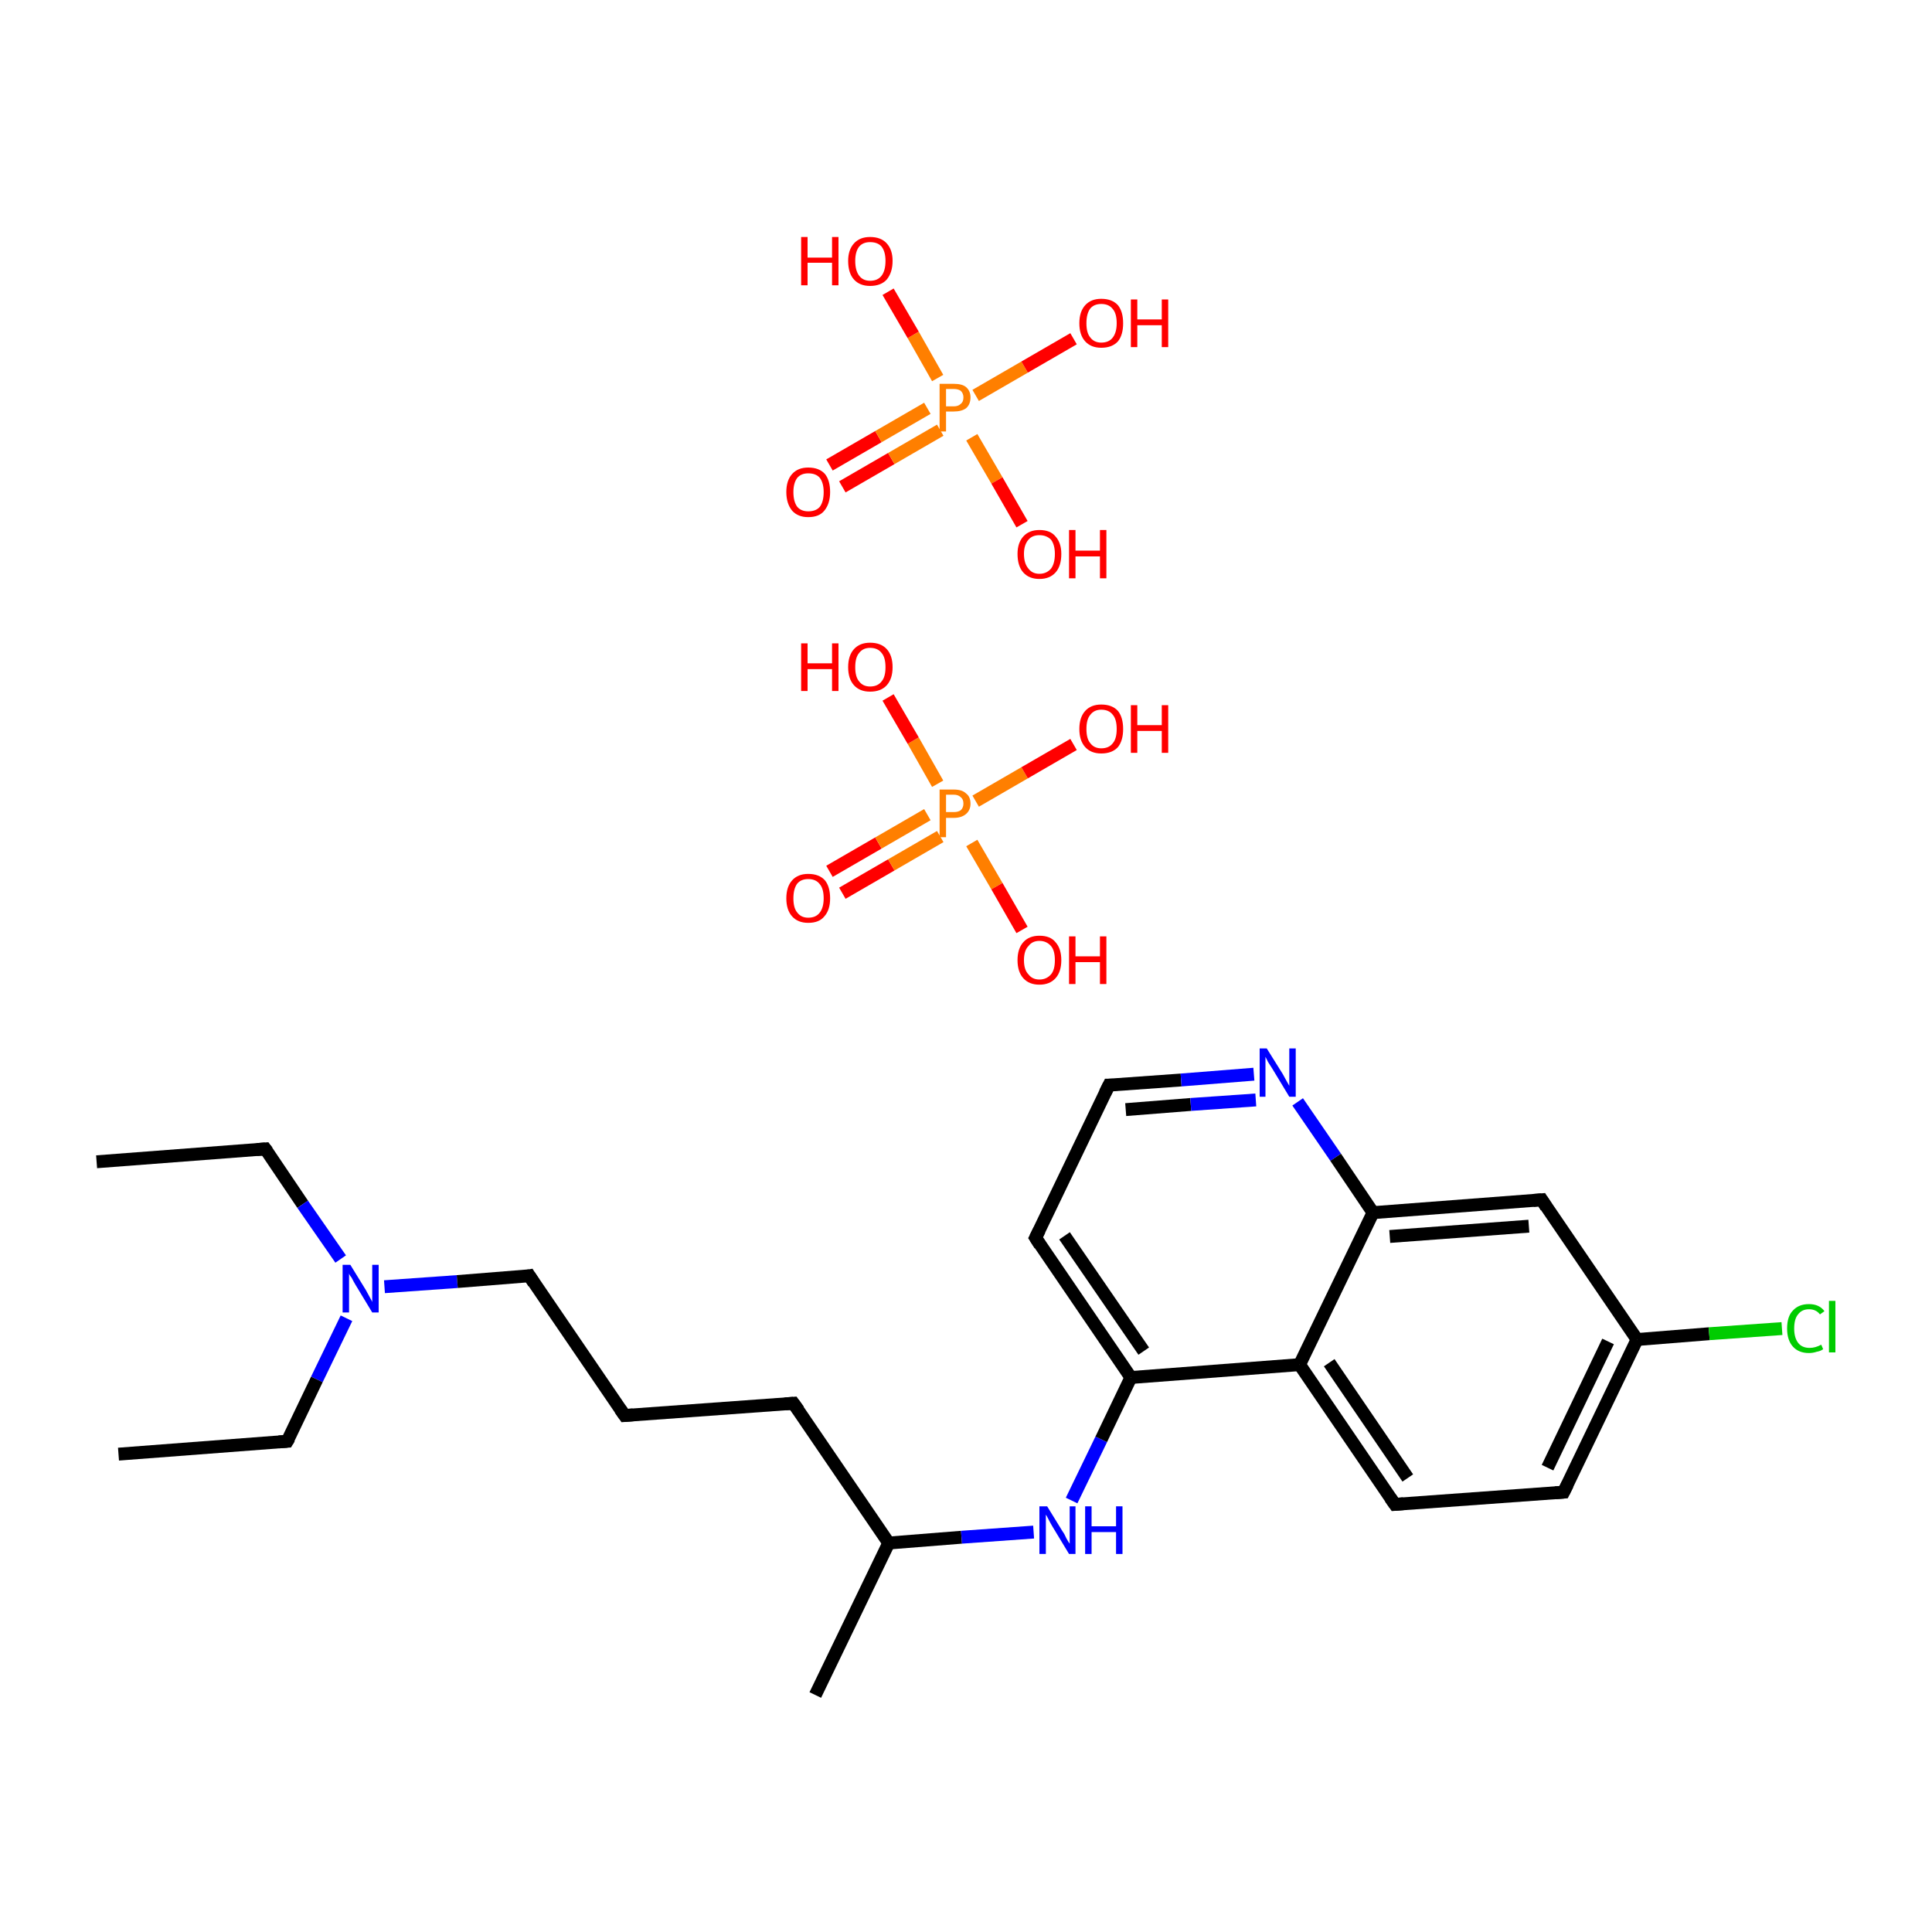 <?xml version='1.0' encoding='iso-8859-1'?>
<svg version='1.1' baseProfile='full'
              xmlns='http://www.w3.org/2000/svg'
                      xmlns:rdkit='http://www.rdkit.org/xml'
                      xmlns:xlink='http://www.w3.org/1999/xlink'
                  xml:space='preserve'
width='300px' height='300px' viewBox='0 0 300 300'>
<!-- END OF HEADER -->
<rect style='opacity:1.0;fill:#FFFFFF;stroke:none' width='300.0' height='300.0' x='0.0' y='0.0'> </rect>
<path class='bond-0 atom-0 atom-1' d='M 15.0,180.4 L 41.2,178.4' style='fill:none;fill-rule:evenodd;stroke:#000000;stroke-width:2.0px;stroke-linecap:butt;stroke-linejoin:miter;stroke-opacity:1' />
<path class='bond-1 atom-1 atom-2' d='M 41.2,178.4 L 47.0,187.0' style='fill:none;fill-rule:evenodd;stroke:#000000;stroke-width:2.0px;stroke-linecap:butt;stroke-linejoin:miter;stroke-opacity:1' />
<path class='bond-1 atom-1 atom-2' d='M 47.0,187.0 L 52.9,195.5' style='fill:none;fill-rule:evenodd;stroke:#0000FF;stroke-width:2.0px;stroke-linecap:butt;stroke-linejoin:miter;stroke-opacity:1' />
<path class='bond-2 atom-2 atom-3' d='M 53.8,204.7 L 49.2,214.2' style='fill:none;fill-rule:evenodd;stroke:#0000FF;stroke-width:2.0px;stroke-linecap:butt;stroke-linejoin:miter;stroke-opacity:1' />
<path class='bond-2 atom-2 atom-3' d='M 49.2,214.2 L 44.6,223.8' style='fill:none;fill-rule:evenodd;stroke:#000000;stroke-width:2.0px;stroke-linecap:butt;stroke-linejoin:miter;stroke-opacity:1' />
<path class='bond-3 atom-3 atom-4' d='M 44.6,223.8 L 18.4,225.8' style='fill:none;fill-rule:evenodd;stroke:#000000;stroke-width:2.0px;stroke-linecap:butt;stroke-linejoin:miter;stroke-opacity:1' />
<path class='bond-4 atom-2 atom-5' d='M 59.7,199.8 L 71.0,199.0' style='fill:none;fill-rule:evenodd;stroke:#0000FF;stroke-width:2.0px;stroke-linecap:butt;stroke-linejoin:miter;stroke-opacity:1' />
<path class='bond-4 atom-2 atom-5' d='M 71.0,199.0 L 82.2,198.1' style='fill:none;fill-rule:evenodd;stroke:#000000;stroke-width:2.0px;stroke-linecap:butt;stroke-linejoin:miter;stroke-opacity:1' />
<path class='bond-5 atom-5 atom-6' d='M 82.2,198.1 L 97.0,219.8' style='fill:none;fill-rule:evenodd;stroke:#000000;stroke-width:2.0px;stroke-linecap:butt;stroke-linejoin:miter;stroke-opacity:1' />
<path class='bond-6 atom-6 atom-7' d='M 97.0,219.8 L 123.2,217.9' style='fill:none;fill-rule:evenodd;stroke:#000000;stroke-width:2.0px;stroke-linecap:butt;stroke-linejoin:miter;stroke-opacity:1' />
<path class='bond-7 atom-7 atom-8' d='M 123.2,217.9 L 138.0,239.6' style='fill:none;fill-rule:evenodd;stroke:#000000;stroke-width:2.0px;stroke-linecap:butt;stroke-linejoin:miter;stroke-opacity:1' />
<path class='bond-8 atom-8 atom-9' d='M 138.0,239.6 L 126.6,263.2' style='fill:none;fill-rule:evenodd;stroke:#000000;stroke-width:2.0px;stroke-linecap:butt;stroke-linejoin:miter;stroke-opacity:1' />
<path class='bond-9 atom-8 atom-10' d='M 138.0,239.6 L 149.3,238.7' style='fill:none;fill-rule:evenodd;stroke:#000000;stroke-width:2.0px;stroke-linecap:butt;stroke-linejoin:miter;stroke-opacity:1' />
<path class='bond-9 atom-8 atom-10' d='M 149.3,238.7 L 160.5,237.9' style='fill:none;fill-rule:evenodd;stroke:#0000FF;stroke-width:2.0px;stroke-linecap:butt;stroke-linejoin:miter;stroke-opacity:1' />
<path class='bond-10 atom-10 atom-11' d='M 166.4,233.0 L 171.0,223.5' style='fill:none;fill-rule:evenodd;stroke:#0000FF;stroke-width:2.0px;stroke-linecap:butt;stroke-linejoin:miter;stroke-opacity:1' />
<path class='bond-10 atom-10 atom-11' d='M 171.0,223.5 L 175.6,213.9' style='fill:none;fill-rule:evenodd;stroke:#000000;stroke-width:2.0px;stroke-linecap:butt;stroke-linejoin:miter;stroke-opacity:1' />
<path class='bond-11 atom-11 atom-12' d='M 175.6,213.9 L 160.8,192.2' style='fill:none;fill-rule:evenodd;stroke:#000000;stroke-width:2.0px;stroke-linecap:butt;stroke-linejoin:miter;stroke-opacity:1' />
<path class='bond-11 atom-11 atom-12' d='M 177.6,209.8 L 165.3,191.9' style='fill:none;fill-rule:evenodd;stroke:#000000;stroke-width:2.0px;stroke-linecap:butt;stroke-linejoin:miter;stroke-opacity:1' />
<path class='bond-12 atom-12 atom-13' d='M 160.8,192.2 L 172.2,168.5' style='fill:none;fill-rule:evenodd;stroke:#000000;stroke-width:2.0px;stroke-linecap:butt;stroke-linejoin:miter;stroke-opacity:1' />
<path class='bond-13 atom-13 atom-14' d='M 172.2,168.5 L 183.4,167.7' style='fill:none;fill-rule:evenodd;stroke:#000000;stroke-width:2.0px;stroke-linecap:butt;stroke-linejoin:miter;stroke-opacity:1' />
<path class='bond-13 atom-13 atom-14' d='M 183.4,167.7 L 194.7,166.8' style='fill:none;fill-rule:evenodd;stroke:#0000FF;stroke-width:2.0px;stroke-linecap:butt;stroke-linejoin:miter;stroke-opacity:1' />
<path class='bond-13 atom-13 atom-14' d='M 174.8,172.3 L 184.9,171.5' style='fill:none;fill-rule:evenodd;stroke:#000000;stroke-width:2.0px;stroke-linecap:butt;stroke-linejoin:miter;stroke-opacity:1' />
<path class='bond-13 atom-13 atom-14' d='M 184.9,171.5 L 195.0,170.8' style='fill:none;fill-rule:evenodd;stroke:#0000FF;stroke-width:2.0px;stroke-linecap:butt;stroke-linejoin:miter;stroke-opacity:1' />
<path class='bond-14 atom-14 atom-15' d='M 201.5,171.1 L 207.4,179.7' style='fill:none;fill-rule:evenodd;stroke:#0000FF;stroke-width:2.0px;stroke-linecap:butt;stroke-linejoin:miter;stroke-opacity:1' />
<path class='bond-14 atom-14 atom-15' d='M 207.4,179.7 L 213.2,188.3' style='fill:none;fill-rule:evenodd;stroke:#000000;stroke-width:2.0px;stroke-linecap:butt;stroke-linejoin:miter;stroke-opacity:1' />
<path class='bond-15 atom-15 atom-16' d='M 213.2,188.3 L 239.4,186.3' style='fill:none;fill-rule:evenodd;stroke:#000000;stroke-width:2.0px;stroke-linecap:butt;stroke-linejoin:miter;stroke-opacity:1' />
<path class='bond-15 atom-15 atom-16' d='M 215.8,192.0 L 237.4,190.4' style='fill:none;fill-rule:evenodd;stroke:#000000;stroke-width:2.0px;stroke-linecap:butt;stroke-linejoin:miter;stroke-opacity:1' />
<path class='bond-16 atom-16 atom-17' d='M 239.4,186.3 L 254.2,208.0' style='fill:none;fill-rule:evenodd;stroke:#000000;stroke-width:2.0px;stroke-linecap:butt;stroke-linejoin:miter;stroke-opacity:1' />
<path class='bond-17 atom-17 atom-18' d='M 254.2,208.0 L 265.4,207.1' style='fill:none;fill-rule:evenodd;stroke:#000000;stroke-width:2.0px;stroke-linecap:butt;stroke-linejoin:miter;stroke-opacity:1' />
<path class='bond-17 atom-17 atom-18' d='M 265.4,207.1 L 276.7,206.3' style='fill:none;fill-rule:evenodd;stroke:#00CC00;stroke-width:2.0px;stroke-linecap:butt;stroke-linejoin:miter;stroke-opacity:1' />
<path class='bond-18 atom-17 atom-19' d='M 254.2,208.0 L 242.8,231.7' style='fill:none;fill-rule:evenodd;stroke:#000000;stroke-width:2.0px;stroke-linecap:butt;stroke-linejoin:miter;stroke-opacity:1' />
<path class='bond-18 atom-17 atom-19' d='M 249.7,208.3 L 240.3,227.9' style='fill:none;fill-rule:evenodd;stroke:#000000;stroke-width:2.0px;stroke-linecap:butt;stroke-linejoin:miter;stroke-opacity:1' />
<path class='bond-19 atom-19 atom-20' d='M 242.8,231.7 L 216.6,233.6' style='fill:none;fill-rule:evenodd;stroke:#000000;stroke-width:2.0px;stroke-linecap:butt;stroke-linejoin:miter;stroke-opacity:1' />
<path class='bond-20 atom-20 atom-21' d='M 216.6,233.6 L 201.8,211.9' style='fill:none;fill-rule:evenodd;stroke:#000000;stroke-width:2.0px;stroke-linecap:butt;stroke-linejoin:miter;stroke-opacity:1' />
<path class='bond-20 atom-20 atom-21' d='M 218.6,229.5 L 206.4,211.6' style='fill:none;fill-rule:evenodd;stroke:#000000;stroke-width:2.0px;stroke-linecap:butt;stroke-linejoin:miter;stroke-opacity:1' />
<path class='bond-21 atom-22 atom-23' d='M 128.8,135.3 L 136.4,130.9' style='fill:none;fill-rule:evenodd;stroke:#FF0000;stroke-width:2.0px;stroke-linecap:butt;stroke-linejoin:miter;stroke-opacity:1' />
<path class='bond-21 atom-22 atom-23' d='M 136.4,130.9 L 144.0,126.5' style='fill:none;fill-rule:evenodd;stroke:#FF7F00;stroke-width:2.0px;stroke-linecap:butt;stroke-linejoin:miter;stroke-opacity:1' />
<path class='bond-21 atom-22 atom-23' d='M 130.8,138.7 L 138.4,134.3' style='fill:none;fill-rule:evenodd;stroke:#FF0000;stroke-width:2.0px;stroke-linecap:butt;stroke-linejoin:miter;stroke-opacity:1' />
<path class='bond-21 atom-22 atom-23' d='M 138.4,134.3 L 146.0,129.9' style='fill:none;fill-rule:evenodd;stroke:#FF7F00;stroke-width:2.0px;stroke-linecap:butt;stroke-linejoin:miter;stroke-opacity:1' />
<path class='bond-22 atom-23 atom-24' d='M 151.5,124.4 L 159.1,120.0' style='fill:none;fill-rule:evenodd;stroke:#FF7F00;stroke-width:2.0px;stroke-linecap:butt;stroke-linejoin:miter;stroke-opacity:1' />
<path class='bond-22 atom-23 atom-24' d='M 159.1,120.0 L 166.7,115.6' style='fill:none;fill-rule:evenodd;stroke:#FF0000;stroke-width:2.0px;stroke-linecap:butt;stroke-linejoin:miter;stroke-opacity:1' />
<path class='bond-23 atom-23 atom-25' d='M 150.9,130.9 L 154.8,137.6' style='fill:none;fill-rule:evenodd;stroke:#FF7F00;stroke-width:2.0px;stroke-linecap:butt;stroke-linejoin:miter;stroke-opacity:1' />
<path class='bond-23 atom-23 atom-25' d='M 154.8,137.6 L 158.7,144.4' style='fill:none;fill-rule:evenodd;stroke:#FF0000;stroke-width:2.0px;stroke-linecap:butt;stroke-linejoin:miter;stroke-opacity:1' />
<path class='bond-24 atom-23 atom-26' d='M 145.6,121.7 L 141.8,115.0' style='fill:none;fill-rule:evenodd;stroke:#FF7F00;stroke-width:2.0px;stroke-linecap:butt;stroke-linejoin:miter;stroke-opacity:1' />
<path class='bond-24 atom-23 atom-26' d='M 141.8,115.0 L 137.9,108.3' style='fill:none;fill-rule:evenodd;stroke:#FF0000;stroke-width:2.0px;stroke-linecap:butt;stroke-linejoin:miter;stroke-opacity:1' />
<path class='bond-25 atom-27 atom-28' d='M 128.8,72.2 L 136.4,67.8' style='fill:none;fill-rule:evenodd;stroke:#FF0000;stroke-width:2.0px;stroke-linecap:butt;stroke-linejoin:miter;stroke-opacity:1' />
<path class='bond-25 atom-27 atom-28' d='M 136.4,67.8 L 144.0,63.4' style='fill:none;fill-rule:evenodd;stroke:#FF7F00;stroke-width:2.0px;stroke-linecap:butt;stroke-linejoin:miter;stroke-opacity:1' />
<path class='bond-25 atom-27 atom-28' d='M 130.8,75.6 L 138.4,71.2' style='fill:none;fill-rule:evenodd;stroke:#FF0000;stroke-width:2.0px;stroke-linecap:butt;stroke-linejoin:miter;stroke-opacity:1' />
<path class='bond-25 atom-27 atom-28' d='M 138.4,71.2 L 146.0,66.8' style='fill:none;fill-rule:evenodd;stroke:#FF7F00;stroke-width:2.0px;stroke-linecap:butt;stroke-linejoin:miter;stroke-opacity:1' />
<path class='bond-26 atom-28 atom-29' d='M 151.5,61.4 L 159.1,57.0' style='fill:none;fill-rule:evenodd;stroke:#FF7F00;stroke-width:2.0px;stroke-linecap:butt;stroke-linejoin:miter;stroke-opacity:1' />
<path class='bond-26 atom-28 atom-29' d='M 159.1,57.0 L 166.7,52.6' style='fill:none;fill-rule:evenodd;stroke:#FF0000;stroke-width:2.0px;stroke-linecap:butt;stroke-linejoin:miter;stroke-opacity:1' />
<path class='bond-27 atom-28 atom-30' d='M 150.9,67.9 L 154.8,74.6' style='fill:none;fill-rule:evenodd;stroke:#FF7F00;stroke-width:2.0px;stroke-linecap:butt;stroke-linejoin:miter;stroke-opacity:1' />
<path class='bond-27 atom-28 atom-30' d='M 154.8,74.6 L 158.7,81.4' style='fill:none;fill-rule:evenodd;stroke:#FF0000;stroke-width:2.0px;stroke-linecap:butt;stroke-linejoin:miter;stroke-opacity:1' />
<path class='bond-28 atom-28 atom-31' d='M 145.6,58.7 L 141.8,52.0' style='fill:none;fill-rule:evenodd;stroke:#FF7F00;stroke-width:2.0px;stroke-linecap:butt;stroke-linejoin:miter;stroke-opacity:1' />
<path class='bond-28 atom-28 atom-31' d='M 141.8,52.0 L 137.9,45.3' style='fill:none;fill-rule:evenodd;stroke:#FF0000;stroke-width:2.0px;stroke-linecap:butt;stroke-linejoin:miter;stroke-opacity:1' />
<path class='bond-29 atom-21 atom-11' d='M 201.8,211.9 L 175.6,213.9' style='fill:none;fill-rule:evenodd;stroke:#000000;stroke-width:2.0px;stroke-linecap:butt;stroke-linejoin:miter;stroke-opacity:1' />
<path class='bond-30 atom-21 atom-15' d='M 201.8,211.9 L 213.2,188.3' style='fill:none;fill-rule:evenodd;stroke:#000000;stroke-width:2.0px;stroke-linecap:butt;stroke-linejoin:miter;stroke-opacity:1' />
<path d='M 39.9,178.5 L 41.2,178.4 L 41.5,178.8' style='fill:none;stroke:#000000;stroke-width:2.0px;stroke-linecap:butt;stroke-linejoin:miter;stroke-miterlimit:10;stroke-opacity:1;' />
<path d='M 44.9,223.3 L 44.6,223.8 L 43.3,223.9' style='fill:none;stroke:#000000;stroke-width:2.0px;stroke-linecap:butt;stroke-linejoin:miter;stroke-miterlimit:10;stroke-opacity:1;' />
<path d='M 81.6,198.2 L 82.2,198.1 L 82.9,199.2' style='fill:none;stroke:#000000;stroke-width:2.0px;stroke-linecap:butt;stroke-linejoin:miter;stroke-miterlimit:10;stroke-opacity:1;' />
<path d='M 96.3,218.8 L 97.0,219.8 L 98.3,219.7' style='fill:none;stroke:#000000;stroke-width:2.0px;stroke-linecap:butt;stroke-linejoin:miter;stroke-miterlimit:10;stroke-opacity:1;' />
<path d='M 121.9,218.0 L 123.2,217.9 L 124.0,219.0' style='fill:none;stroke:#000000;stroke-width:2.0px;stroke-linecap:butt;stroke-linejoin:miter;stroke-miterlimit:10;stroke-opacity:1;' />
<path d='M 161.5,193.3 L 160.8,192.2 L 161.4,191.0' style='fill:none;stroke:#000000;stroke-width:2.0px;stroke-linecap:butt;stroke-linejoin:miter;stroke-miterlimit:10;stroke-opacity:1;' />
<path d='M 171.6,169.7 L 172.2,168.5 L 172.8,168.5' style='fill:none;stroke:#000000;stroke-width:2.0px;stroke-linecap:butt;stroke-linejoin:miter;stroke-miterlimit:10;stroke-opacity:1;' />
<path d='M 238.1,186.4 L 239.4,186.3 L 240.1,187.4' style='fill:none;stroke:#000000;stroke-width:2.0px;stroke-linecap:butt;stroke-linejoin:miter;stroke-miterlimit:10;stroke-opacity:1;' />
<path d='M 243.4,230.5 L 242.8,231.7 L 241.5,231.8' style='fill:none;stroke:#000000;stroke-width:2.0px;stroke-linecap:butt;stroke-linejoin:miter;stroke-miterlimit:10;stroke-opacity:1;' />
<path d='M 217.9,233.5 L 216.6,233.6 L 215.9,232.6' style='fill:none;stroke:#000000;stroke-width:2.0px;stroke-linecap:butt;stroke-linejoin:miter;stroke-miterlimit:10;stroke-opacity:1;' />
<path class='atom-2' d='M 54.4 196.4
L 56.8 200.3
Q 57.0 200.7, 57.4 201.4
Q 57.8 202.1, 57.8 202.2
L 57.8 196.4
L 58.8 196.4
L 58.8 203.8
L 57.8 203.8
L 55.2 199.5
Q 54.9 199.0, 54.6 198.4
Q 54.2 197.9, 54.2 197.7
L 54.2 203.8
L 53.2 203.8
L 53.2 196.4
L 54.4 196.4
' fill='#0000FF'/>
<path class='atom-10' d='M 162.6 233.9
L 165.0 237.8
Q 165.3 238.2, 165.6 238.9
Q 166.0 239.6, 166.1 239.7
L 166.1 233.9
L 167.0 233.9
L 167.0 241.3
L 166.0 241.3
L 163.4 237.0
Q 163.1 236.5, 162.8 235.9
Q 162.5 235.3, 162.4 235.2
L 162.4 241.3
L 161.4 241.3
L 161.4 233.9
L 162.6 233.9
' fill='#0000FF'/>
<path class='atom-10' d='M 168.5 233.9
L 169.5 233.9
L 169.5 237.0
L 173.3 237.0
L 173.3 233.9
L 174.3 233.9
L 174.3 241.3
L 173.3 241.3
L 173.3 237.9
L 169.5 237.9
L 169.5 241.3
L 168.5 241.3
L 168.5 233.9
' fill='#0000FF'/>
<path class='atom-14' d='M 196.7 162.8
L 199.2 166.8
Q 199.4 167.2, 199.8 167.9
Q 200.2 168.6, 200.2 168.6
L 200.2 162.8
L 201.2 162.8
L 201.2 170.3
L 200.2 170.3
L 197.6 166.0
Q 197.3 165.5, 196.9 164.9
Q 196.6 164.3, 196.5 164.1
L 196.5 170.3
L 195.6 170.3
L 195.6 162.8
L 196.7 162.8
' fill='#0000FF'/>
<path class='atom-18' d='M 277.5 206.3
Q 277.5 204.4, 278.4 203.5
Q 279.3 202.5, 280.9 202.5
Q 282.5 202.5, 283.3 203.6
L 282.6 204.1
Q 282.0 203.3, 280.9 203.3
Q 279.8 203.3, 279.2 204.1
Q 278.6 204.8, 278.6 206.3
Q 278.6 207.7, 279.2 208.5
Q 279.8 209.3, 281.0 209.3
Q 281.9 209.3, 282.8 208.8
L 283.1 209.5
Q 282.7 209.8, 282.1 209.9
Q 281.5 210.1, 280.9 210.1
Q 279.3 210.1, 278.4 209.1
Q 277.5 208.1, 277.5 206.3
' fill='#00CC00'/>
<path class='atom-18' d='M 284.0 202.0
L 285.0 202.0
L 285.0 210.0
L 284.0 210.0
L 284.0 202.0
' fill='#00CC00'/>
<path class='atom-22' d='M 122.1 139.5
Q 122.1 137.7, 123.0 136.7
Q 123.9 135.7, 125.5 135.7
Q 127.2 135.7, 128.1 136.7
Q 128.9 137.7, 128.9 139.5
Q 128.9 141.3, 128.0 142.3
Q 127.2 143.3, 125.5 143.3
Q 123.9 143.3, 123.0 142.3
Q 122.1 141.3, 122.1 139.5
M 125.5 142.5
Q 126.7 142.5, 127.3 141.7
Q 127.9 140.9, 127.9 139.5
Q 127.9 138.0, 127.3 137.3
Q 126.7 136.5, 125.5 136.5
Q 124.4 136.5, 123.8 137.2
Q 123.2 138.0, 123.2 139.5
Q 123.2 141.0, 123.8 141.7
Q 124.4 142.5, 125.5 142.5
' fill='#FF0000'/>
<path class='atom-23' d='M 148.1 122.6
Q 149.4 122.6, 150.0 123.2
Q 150.7 123.7, 150.7 124.8
Q 150.7 125.8, 150.0 126.4
Q 149.3 127.0, 148.1 127.0
L 146.9 127.0
L 146.9 130.0
L 145.9 130.0
L 145.9 122.6
L 148.1 122.6
M 148.1 126.1
Q 148.8 126.1, 149.2 125.8
Q 149.6 125.4, 149.6 124.8
Q 149.6 124.1, 149.2 123.8
Q 148.8 123.4, 148.1 123.4
L 146.9 123.4
L 146.9 126.1
L 148.1 126.1
' fill='#FF7F00'/>
<path class='atom-24' d='M 167.6 113.2
Q 167.6 111.4, 168.5 110.4
Q 169.4 109.4, 171.0 109.4
Q 172.7 109.4, 173.6 110.4
Q 174.4 111.4, 174.4 113.2
Q 174.4 115.0, 173.6 116.0
Q 172.7 117.0, 171.0 117.0
Q 169.4 117.0, 168.5 116.0
Q 167.6 115.0, 167.6 113.2
M 171.0 116.2
Q 172.2 116.2, 172.8 115.4
Q 173.4 114.7, 173.4 113.2
Q 173.4 111.7, 172.8 111.0
Q 172.2 110.2, 171.0 110.2
Q 169.9 110.2, 169.3 111.0
Q 168.7 111.7, 168.7 113.2
Q 168.7 114.7, 169.3 115.4
Q 169.9 116.2, 171.0 116.2
' fill='#FF0000'/>
<path class='atom-24' d='M 175.6 109.5
L 176.6 109.5
L 176.6 112.6
L 180.4 112.6
L 180.4 109.5
L 181.4 109.5
L 181.4 116.9
L 180.4 116.9
L 180.4 113.5
L 176.6 113.5
L 176.6 116.9
L 175.6 116.9
L 175.6 109.5
' fill='#FF0000'/>
<path class='atom-25' d='M 158.0 149.1
Q 158.0 147.3, 158.9 146.3
Q 159.8 145.3, 161.4 145.3
Q 163.1 145.3, 163.9 146.3
Q 164.8 147.3, 164.8 149.1
Q 164.8 150.9, 163.9 151.9
Q 163.0 152.9, 161.4 152.9
Q 159.8 152.9, 158.9 151.9
Q 158.0 150.9, 158.0 149.1
M 161.4 152.1
Q 162.5 152.1, 163.2 151.3
Q 163.8 150.6, 163.8 149.1
Q 163.8 147.6, 163.2 146.9
Q 162.5 146.1, 161.4 146.1
Q 160.3 146.1, 159.7 146.9
Q 159.0 147.6, 159.0 149.1
Q 159.0 150.6, 159.7 151.3
Q 160.3 152.1, 161.4 152.1
' fill='#FF0000'/>
<path class='atom-25' d='M 166.0 145.4
L 167.0 145.4
L 167.0 148.5
L 170.8 148.5
L 170.8 145.4
L 171.8 145.4
L 171.8 152.8
L 170.8 152.8
L 170.8 149.4
L 167.0 149.4
L 167.0 152.8
L 166.0 152.8
L 166.0 145.4
' fill='#FF0000'/>
<path class='atom-26' d='M 124.4 99.9
L 125.4 99.9
L 125.4 103.0
L 129.2 103.0
L 129.2 99.9
L 130.2 99.9
L 130.2 107.3
L 129.2 107.3
L 129.2 103.9
L 125.4 103.9
L 125.4 107.3
L 124.4 107.3
L 124.4 99.9
' fill='#FF0000'/>
<path class='atom-26' d='M 131.7 103.6
Q 131.7 101.8, 132.6 100.8
Q 133.5 99.8, 135.1 99.8
Q 136.8 99.8, 137.7 100.8
Q 138.6 101.8, 138.6 103.6
Q 138.6 105.4, 137.7 106.4
Q 136.8 107.4, 135.1 107.4
Q 133.5 107.4, 132.6 106.4
Q 131.7 105.4, 131.7 103.6
M 135.1 106.6
Q 136.3 106.6, 136.9 105.8
Q 137.5 105.1, 137.5 103.6
Q 137.5 102.1, 136.9 101.4
Q 136.3 100.6, 135.1 100.6
Q 134.0 100.6, 133.4 101.4
Q 132.8 102.1, 132.8 103.6
Q 132.8 105.1, 133.4 105.8
Q 134.0 106.6, 135.1 106.6
' fill='#FF0000'/>
<path class='atom-27' d='M 122.1 76.4
Q 122.1 74.6, 123.0 73.6
Q 123.9 72.6, 125.5 72.6
Q 127.2 72.6, 128.1 73.6
Q 128.9 74.6, 128.9 76.4
Q 128.9 78.2, 128.0 79.3
Q 127.2 80.3, 125.5 80.3
Q 123.9 80.3, 123.0 79.3
Q 122.1 78.2, 122.1 76.4
M 125.5 79.4
Q 126.7 79.4, 127.3 78.7
Q 127.9 77.9, 127.9 76.4
Q 127.9 75.0, 127.3 74.2
Q 126.7 73.5, 125.5 73.5
Q 124.4 73.5, 123.8 74.2
Q 123.2 75.0, 123.2 76.4
Q 123.2 77.9, 123.8 78.7
Q 124.4 79.4, 125.5 79.4
' fill='#FF0000'/>
<path class='atom-28' d='M 148.1 59.6
Q 149.4 59.6, 150.0 60.1
Q 150.7 60.7, 150.7 61.7
Q 150.7 62.8, 150.0 63.4
Q 149.3 63.9, 148.1 63.9
L 146.9 63.9
L 146.9 67.0
L 145.9 67.0
L 145.9 59.6
L 148.1 59.6
M 148.1 63.1
Q 148.8 63.1, 149.2 62.7
Q 149.6 62.4, 149.6 61.7
Q 149.6 61.1, 149.2 60.7
Q 148.8 60.4, 148.1 60.4
L 146.9 60.4
L 146.9 63.1
L 148.1 63.1
' fill='#FF7F00'/>
<path class='atom-29' d='M 167.6 50.2
Q 167.6 48.4, 168.5 47.4
Q 169.4 46.4, 171.0 46.4
Q 172.7 46.4, 173.6 47.4
Q 174.4 48.4, 174.4 50.2
Q 174.4 52.0, 173.6 53.0
Q 172.7 54.0, 171.0 54.0
Q 169.4 54.0, 168.5 53.0
Q 167.6 52.0, 167.6 50.2
M 171.0 53.2
Q 172.2 53.2, 172.8 52.4
Q 173.4 51.6, 173.4 50.2
Q 173.4 48.7, 172.8 48.0
Q 172.2 47.2, 171.0 47.2
Q 169.9 47.2, 169.3 47.9
Q 168.7 48.7, 168.7 50.2
Q 168.7 51.7, 169.3 52.4
Q 169.9 53.2, 171.0 53.2
' fill='#FF0000'/>
<path class='atom-29' d='M 175.6 46.5
L 176.6 46.5
L 176.6 49.6
L 180.4 49.6
L 180.4 46.5
L 181.4 46.5
L 181.4 53.9
L 180.4 53.9
L 180.4 50.5
L 176.6 50.5
L 176.6 53.9
L 175.6 53.9
L 175.6 46.5
' fill='#FF0000'/>
<path class='atom-30' d='M 158.0 86.0
Q 158.0 84.3, 158.9 83.3
Q 159.8 82.3, 161.4 82.3
Q 163.1 82.3, 163.9 83.3
Q 164.8 84.3, 164.8 86.0
Q 164.8 87.9, 163.9 88.9
Q 163.0 89.9, 161.4 89.9
Q 159.8 89.9, 158.9 88.9
Q 158.0 87.9, 158.0 86.0
M 161.4 89.1
Q 162.5 89.1, 163.2 88.3
Q 163.8 87.5, 163.8 86.0
Q 163.8 84.6, 163.2 83.8
Q 162.5 83.1, 161.4 83.1
Q 160.3 83.1, 159.7 83.8
Q 159.0 84.6, 159.0 86.0
Q 159.0 87.5, 159.7 88.3
Q 160.3 89.1, 161.4 89.1
' fill='#FF0000'/>
<path class='atom-30' d='M 166.0 82.3
L 167.0 82.3
L 167.0 85.5
L 170.8 85.5
L 170.8 82.3
L 171.8 82.3
L 171.8 89.8
L 170.8 89.8
L 170.8 86.4
L 167.0 86.4
L 167.0 89.8
L 166.0 89.8
L 166.0 82.3
' fill='#FF0000'/>
<path class='atom-31' d='M 124.4 36.8
L 125.4 36.8
L 125.4 40.0
L 129.2 40.0
L 129.2 36.8
L 130.2 36.8
L 130.2 44.3
L 129.2 44.3
L 129.2 40.8
L 125.4 40.8
L 125.4 44.3
L 124.4 44.3
L 124.4 36.8
' fill='#FF0000'/>
<path class='atom-31' d='M 131.7 40.5
Q 131.7 38.8, 132.6 37.8
Q 133.5 36.8, 135.1 36.8
Q 136.8 36.8, 137.7 37.8
Q 138.6 38.8, 138.6 40.5
Q 138.6 42.3, 137.7 43.4
Q 136.8 44.4, 135.1 44.4
Q 133.5 44.4, 132.6 43.4
Q 131.7 42.4, 131.7 40.5
M 135.1 43.6
Q 136.3 43.6, 136.9 42.8
Q 137.5 42.0, 137.5 40.5
Q 137.5 39.1, 136.9 38.3
Q 136.3 37.6, 135.1 37.6
Q 134.0 37.6, 133.4 38.3
Q 132.8 39.1, 132.8 40.5
Q 132.8 42.0, 133.4 42.8
Q 134.0 43.6, 135.1 43.6
' fill='#FF0000'/>
</svg>
